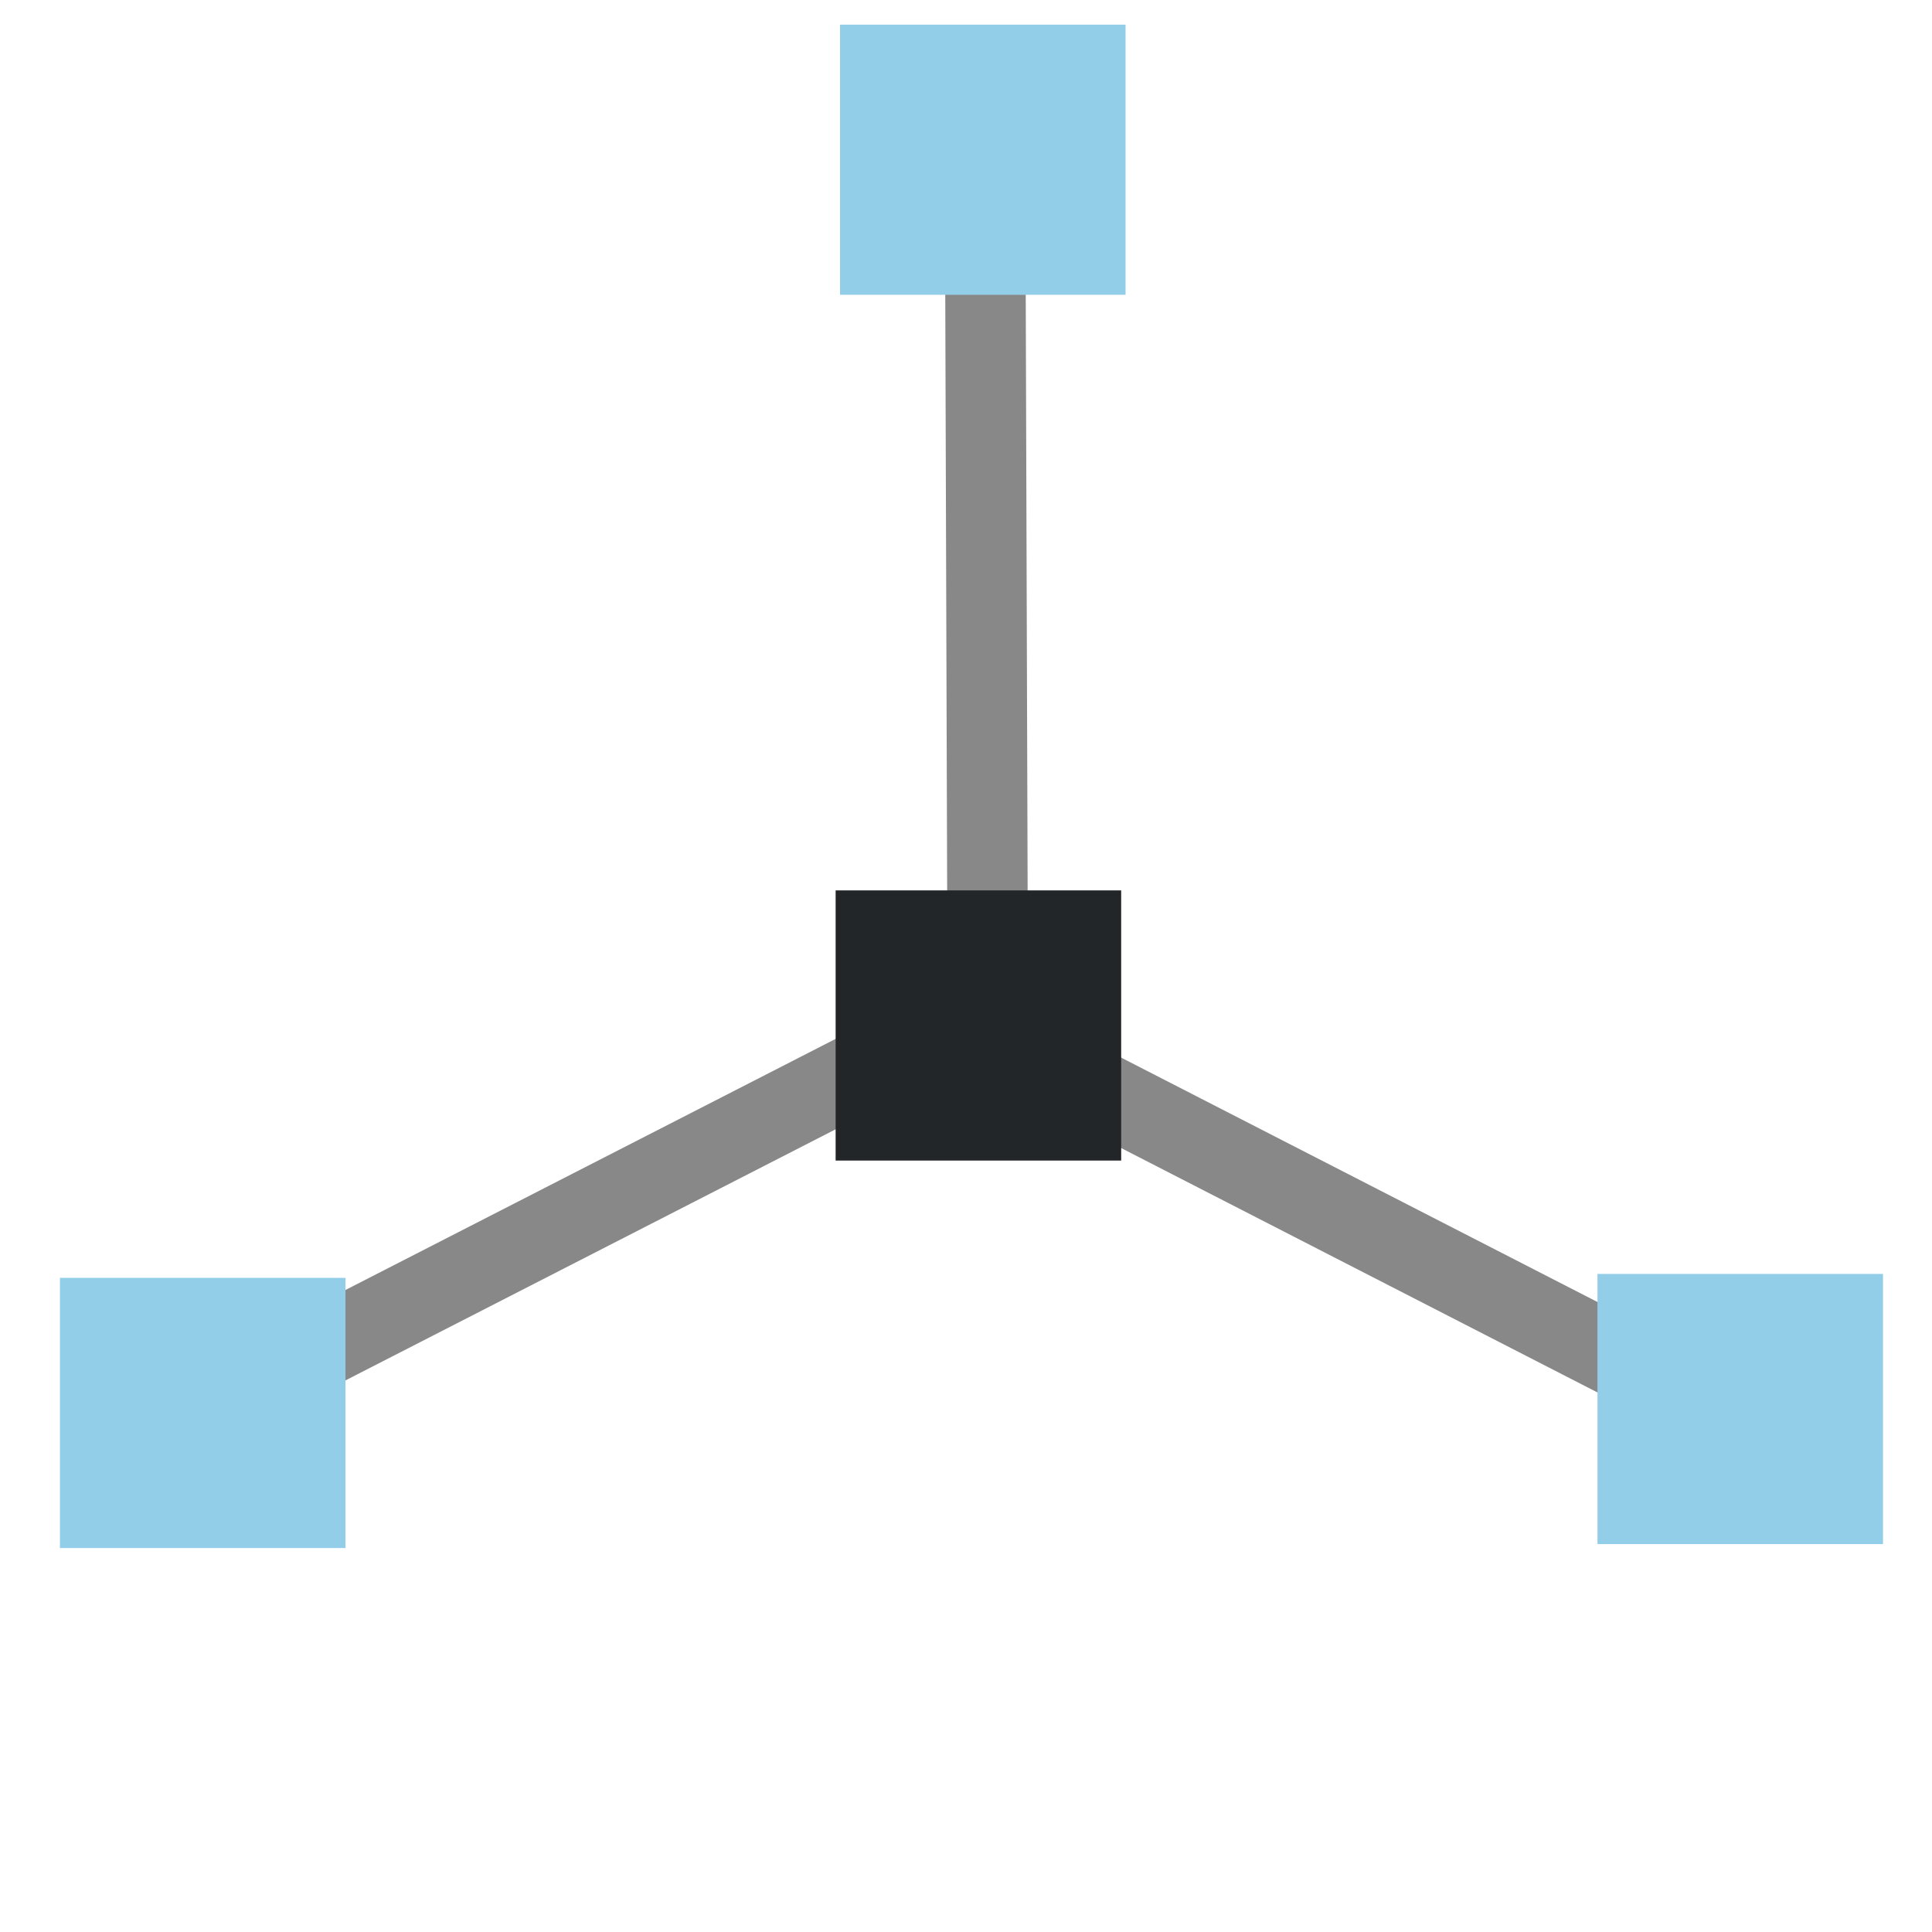 <?xml version="1.0" encoding="UTF-8" standalone="no"?>
<svg
   width="48"
   height="48"
   viewBox="0 0 12.7 12.7"
   version="1.1"
   id="svg8"
   inkscape:version="1.2.2 (b0a8486541, 2022-12-01)"
   sodipodi:docname="madcad-base.svg"
   xmlns:inkscape="http://www.inkscape.org/namespaces/inkscape"
   xmlns:sodipodi="http://sodipodi.sourceforge.net/DTD/sodipodi-0.dtd"
   xmlns="http://www.w3.org/2000/svg"
   xmlns:svg="http://www.w3.org/2000/svg"
   xmlns:rdf="http://www.w3.org/1999/02/22-rdf-syntax-ns#"
   xmlns:cc="http://creativecommons.org/ns#"
   xmlns:dc="http://purl.org/dc/elements/1.1/">
  <defs
     id="defs17" />
  <style
     id="current-color-scheme"
     type="text/css">.ColorScheme-Text { color:#232629; }
.ColorScheme-Highlight { color:#93cee9; }
</style>
  <sodipodi:namedview
     id="base"
     pagecolor="#2d2d2d"
     bordercolor="#666666"
     borderopacity="1.0"
     inkscape:pageopacity="0"
     inkscape:pageshadow="2"
     inkscape:zoom="6.552262"
     inkscape:cx="14.4225"
     inkscape:cy="19.153691"
     inkscape:document-units="px"
     inkscape:current-layer="layer1"
     showgrid="false"
     units="px"
     inkscape:window-width="891"
     inkscape:window-height="570"
     inkscape:window-x="748"
     inkscape:window-y="425"
     inkscape:window-maximized="0"
     borderlayer="false"
     inkscape:showpageshadow="false"
     inkscape:snap-global="false"
     inkscape:document-rotation="0"
     inkscape:pagecheckerboard="0"
     inkscape:deskcolor="#2d2d2d">
    <inkscape:grid
       type="xygrid"
       id="grid939" />
  </sodipodi:namedview>
  <g
     inkscape:label="Calque 1"
     inkscape:groupmode="layer"
     id="layer1"
     transform="translate(0,-284.3)">
    <path
       style="stroke-opacity:1;stroke-dasharray:none;stroke-miterlimit:4;stroke-width:0.529;stroke:#888;fill-opacity:1;fill:none;"
       d="m 6.492,291.099 4.962,2.546"
       id="path865"
       inkscape:connector-curvature="0"
       sodipodi:nodetypes="cc" />
    <path
       style="stroke-opacity:1;stroke-dasharray:none;stroke-miterlimit:4;stroke-width:0.529;stroke:#888;fill-opacity:1;fill:none;"
       d="m 6.29,291.018 -5.044,2.584"
       id="path865-7"
       inkscape:connector-curvature="0"
       sodipodi:nodetypes="cc" />
    <path
       style="stroke-opacity:1;stroke-dasharray:none;stroke-miterlimit:4;stroke-width:0.529;stroke:#888;fill-opacity:1;fill:none;"
       d="m 6.492,290.574 -0.015,-4.703"
       id="path865-5"
       inkscape:connector-curvature="0"
       sodipodi:nodetypes="cc" />
    <rect
       style="fill:currentColor;fill-opacity:1;stroke:none;stroke-width:0.397;stroke-linecap:square;stroke-miterlimit:4;stroke-dasharray:none;stroke-opacity:1;paint-order:markers stroke fill"
       id="rect1557-4-8"
       width="1.877"
       height="1.776"
       x="10.501"
       y="292.674"
       class="ColorScheme-Highlight" />
    <rect
       style="fill:currentColor;fill-opacity:1;stroke:none;stroke-width:0.397;stroke-linecap:square;stroke-miterlimit:4;stroke-dasharray:none;stroke-opacity:1;paint-order:markers stroke fill"
       id="rect1557-4-8-7"
       width="1.877"
       height="1.776"
       x="0.394"
       y="292.7"
       class="ColorScheme-Highlight " />
    <rect
       style="fill:currentColor;fill-opacity:1;stroke:none;stroke-width:0.397;stroke-linecap:square;stroke-miterlimit:4;stroke-dasharray:none;stroke-opacity:1;paint-order:markers stroke fill"
       id="rect1557-4-8-3"
       width="1.877"
       height="1.776"
       x="5.522"
       y="284.462"
       class="ColorScheme-Highlight " />
    <rect
       style="fill:currentColor;fill-opacity:1;stroke:none;stroke-width:0.397;stroke-linecap:square;stroke-miterlimit:4;stroke-dasharray:none;stroke-opacity:1;paint-order:markers stroke fill"
       id="rect1557-4"
       width="1.877"
       height="1.776"
       x="5.493"
       y="290.153"
       class="ColorScheme-Text" />
  </g>
</svg>
